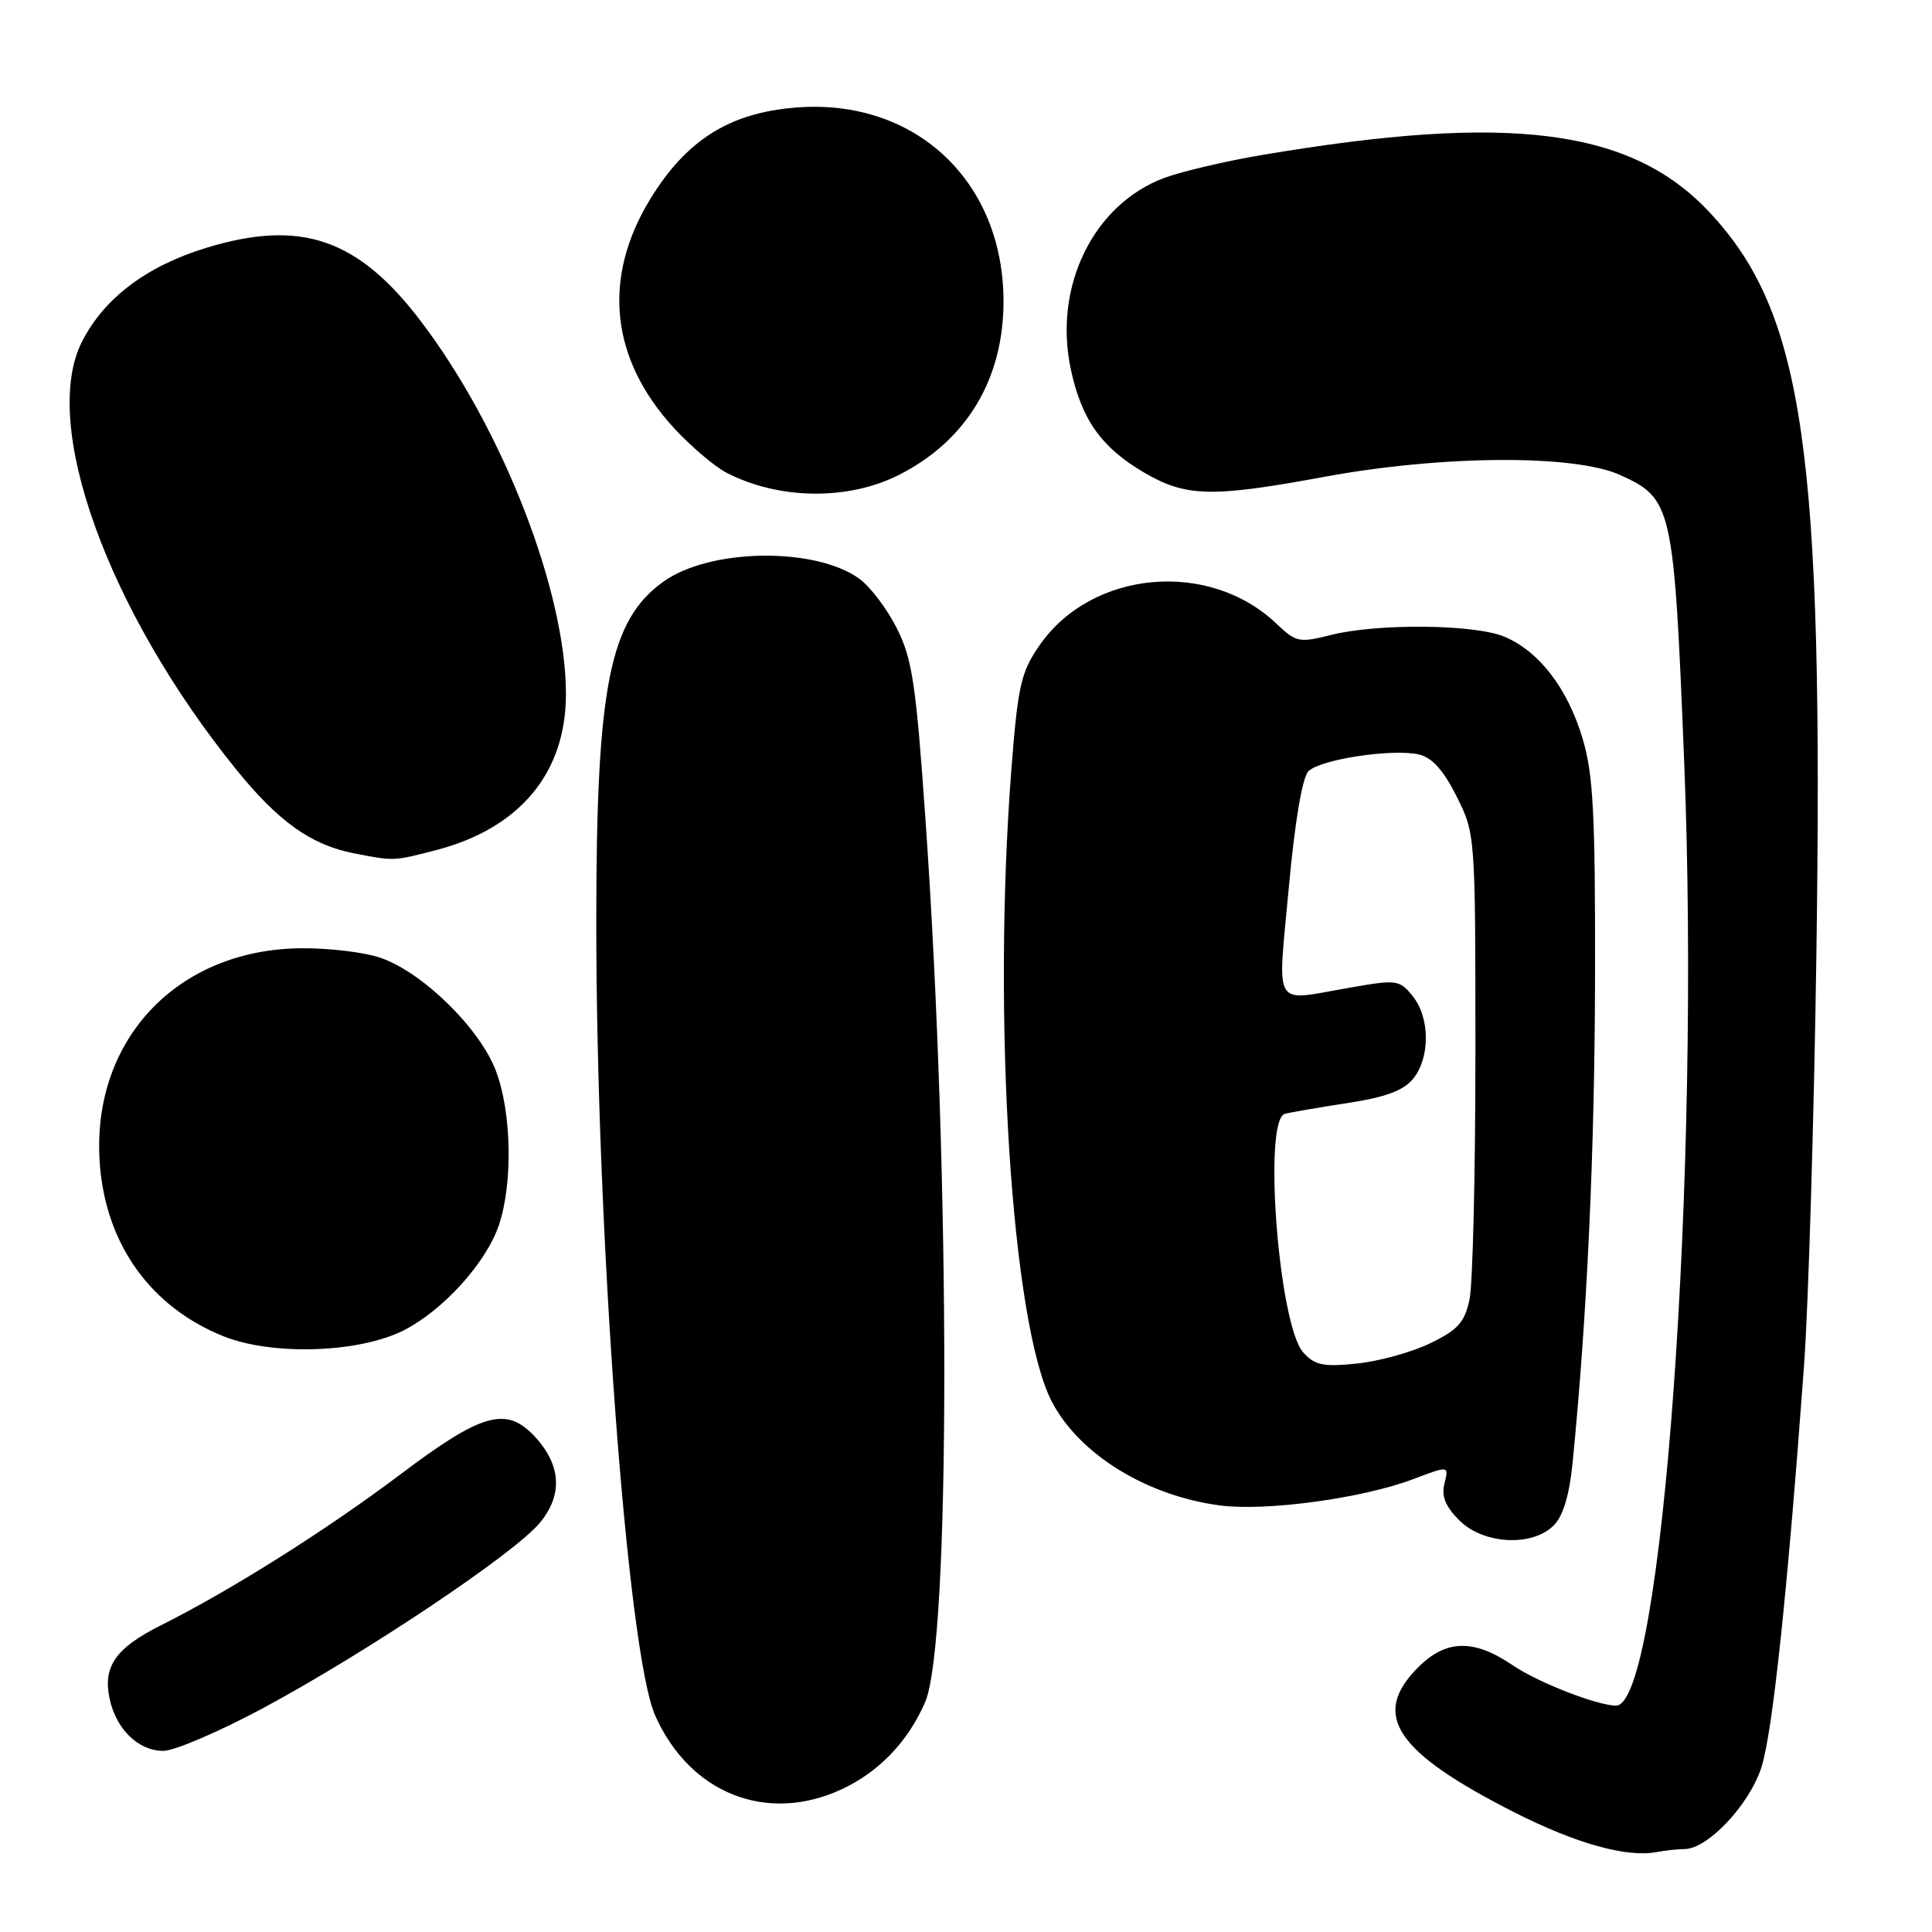 <?xml version="1.0" encoding="UTF-8" standalone="no"?>
<!DOCTYPE svg PUBLIC "-//W3C//DTD SVG 1.1//EN" "http://www.w3.org/Graphics/SVG/1.1/DTD/svg11.dtd" >
<svg xmlns="http://www.w3.org/2000/svg" xmlns:xlink="http://www.w3.org/1999/xlink" version="1.1" viewBox="0 0 256 256">
 <g >
 <path fill="currentColor"
d=" M 223.22 245.01 C 226.29 244.99 231.79 239.15 233.39 234.20 C 234.87 229.65 236.85 210.94 239.04 181.00 C 239.62 173.03 240.36 148.50 240.68 126.50 C 241.65 59.75 239.02 41.49 226.53 28.14 C 216.14 17.02 200.05 14.97 167.10 20.56 C 162.37 21.36 156.62 22.71 154.31 23.56 C 144.88 27.06 139.54 37.97 141.89 48.94 C 143.32 55.61 145.94 59.29 151.57 62.60 C 157.14 65.86 160.53 65.94 175.38 63.20 C 191.04 60.30 208.61 60.19 214.68 62.94 C 221.59 66.08 221.80 66.99 223.16 100.88 C 225.36 155.49 220.27 226.00 214.14 226.00 C 211.64 226.00 203.80 222.94 200.43 220.65 C 195.29 217.15 191.61 217.23 187.92 220.92 C 181.61 227.23 184.87 232.13 200.69 240.16 C 208.85 244.29 215.55 246.16 219.50 245.41 C 220.60 245.20 222.27 245.02 223.22 245.01 Z  M 111.50 237.10 C 116.46 234.81 120.37 230.72 122.60 225.50 C 125.95 217.66 125.97 156.44 122.64 108.73 C 121.38 90.69 120.89 87.35 118.85 83.28 C 117.56 80.71 115.32 77.74 113.87 76.69 C 108.04 72.46 94.11 72.65 87.95 77.04 C 80.76 82.16 79.02 90.91 79.01 122.00 C 78.99 163.02 83.13 218.99 86.80 227.28 C 91.38 237.64 101.59 241.69 111.50 237.10 Z  M 34.83 226.35 C 48.41 219.06 68.03 205.94 71.48 201.84 C 74.62 198.11 74.38 194.10 70.81 190.30 C 67.08 186.32 63.84 187.24 53.15 195.29 C 43.28 202.73 30.65 210.69 21.29 215.38 C 15.29 218.39 13.59 220.85 14.54 225.16 C 15.41 229.16 18.36 232.00 21.64 232.00 C 23.10 232.00 29.03 229.46 34.83 226.35 Z  M 205.87 202.13 C 207.11 200.89 207.95 198.13 208.37 193.88 C 210.29 174.60 211.31 152.62 211.35 129.50 C 211.39 107.76 211.12 102.57 209.69 97.82 C 207.70 91.18 203.92 86.28 199.33 84.36 C 195.37 82.71 182.56 82.58 176.39 84.13 C 172.16 85.20 171.73 85.11 169.19 82.69 C 160.25 74.12 144.67 75.52 137.75 85.50 C 135.27 89.08 134.88 90.81 134.01 102.00 C 131.45 135.08 134.05 175.56 139.39 185.76 C 143.04 192.72 151.94 198.20 161.66 199.48 C 167.74 200.28 180.53 198.54 187.24 196.00 C 191.99 194.20 191.99 194.20 191.40 196.55 C 190.97 198.25 191.51 199.60 193.36 201.45 C 196.55 204.64 203.01 204.99 205.87 202.13 Z  M 53.57 176.24 C 58.77 173.56 64.39 167.35 66.09 162.38 C 67.98 156.84 67.80 147.33 65.69 141.84 C 63.53 136.21 55.99 128.84 50.44 126.92 C 48.27 126.17 43.48 125.60 39.78 125.65 C 23.22 125.86 11.93 138.10 13.24 154.42 C 14.09 164.98 20.02 173.20 29.58 177.05 C 36.09 179.67 47.66 179.28 53.57 176.24 Z  M 57.76 112.65 C 68.88 109.77 75.01 102.40 74.99 91.93 C 74.98 78.33 66.59 56.80 55.77 42.57 C 47.43 31.60 39.87 29.01 27.33 32.84 C 19.42 35.26 13.81 39.49 10.87 45.26 C 5.32 56.13 14.24 80.87 31.29 101.95 C 36.91 108.89 41.22 111.96 46.91 113.07 C 52.22 114.11 52.14 114.11 57.76 112.65 Z  M 119.13 62.92 C 128.05 58.40 132.95 50.28 132.97 40.00 C 133.00 23.99 121.24 12.98 105.44 14.25 C 96.69 14.96 91.01 18.51 86.22 26.28 C 79.75 36.79 80.85 47.55 89.35 56.77 C 91.58 59.18 94.69 61.82 96.27 62.64 C 103.21 66.23 112.39 66.34 119.13 62.92 Z  M 172.69 179.21 C 169.43 175.60 167.33 148.40 170.25 147.59 C 170.94 147.40 174.65 146.76 178.50 146.17 C 183.60 145.39 185.97 144.51 187.25 142.94 C 189.52 140.14 189.49 134.82 187.18 131.98 C 185.44 129.83 185.08 129.78 178.85 130.87 C 168.48 132.67 169.28 133.97 170.76 117.75 C 171.57 108.87 172.56 103.01 173.38 102.19 C 174.96 100.62 184.46 99.17 188.00 99.97 C 189.74 100.36 191.26 102.04 193.00 105.51 C 195.49 110.49 195.50 110.56 195.50 139.50 C 195.50 155.45 195.15 170.15 194.72 172.18 C 194.07 175.23 193.18 176.22 189.51 177.99 C 187.08 179.17 182.71 180.38 179.79 180.68 C 175.34 181.14 174.21 180.90 172.69 179.21 Z "/>
</g>
</svg>